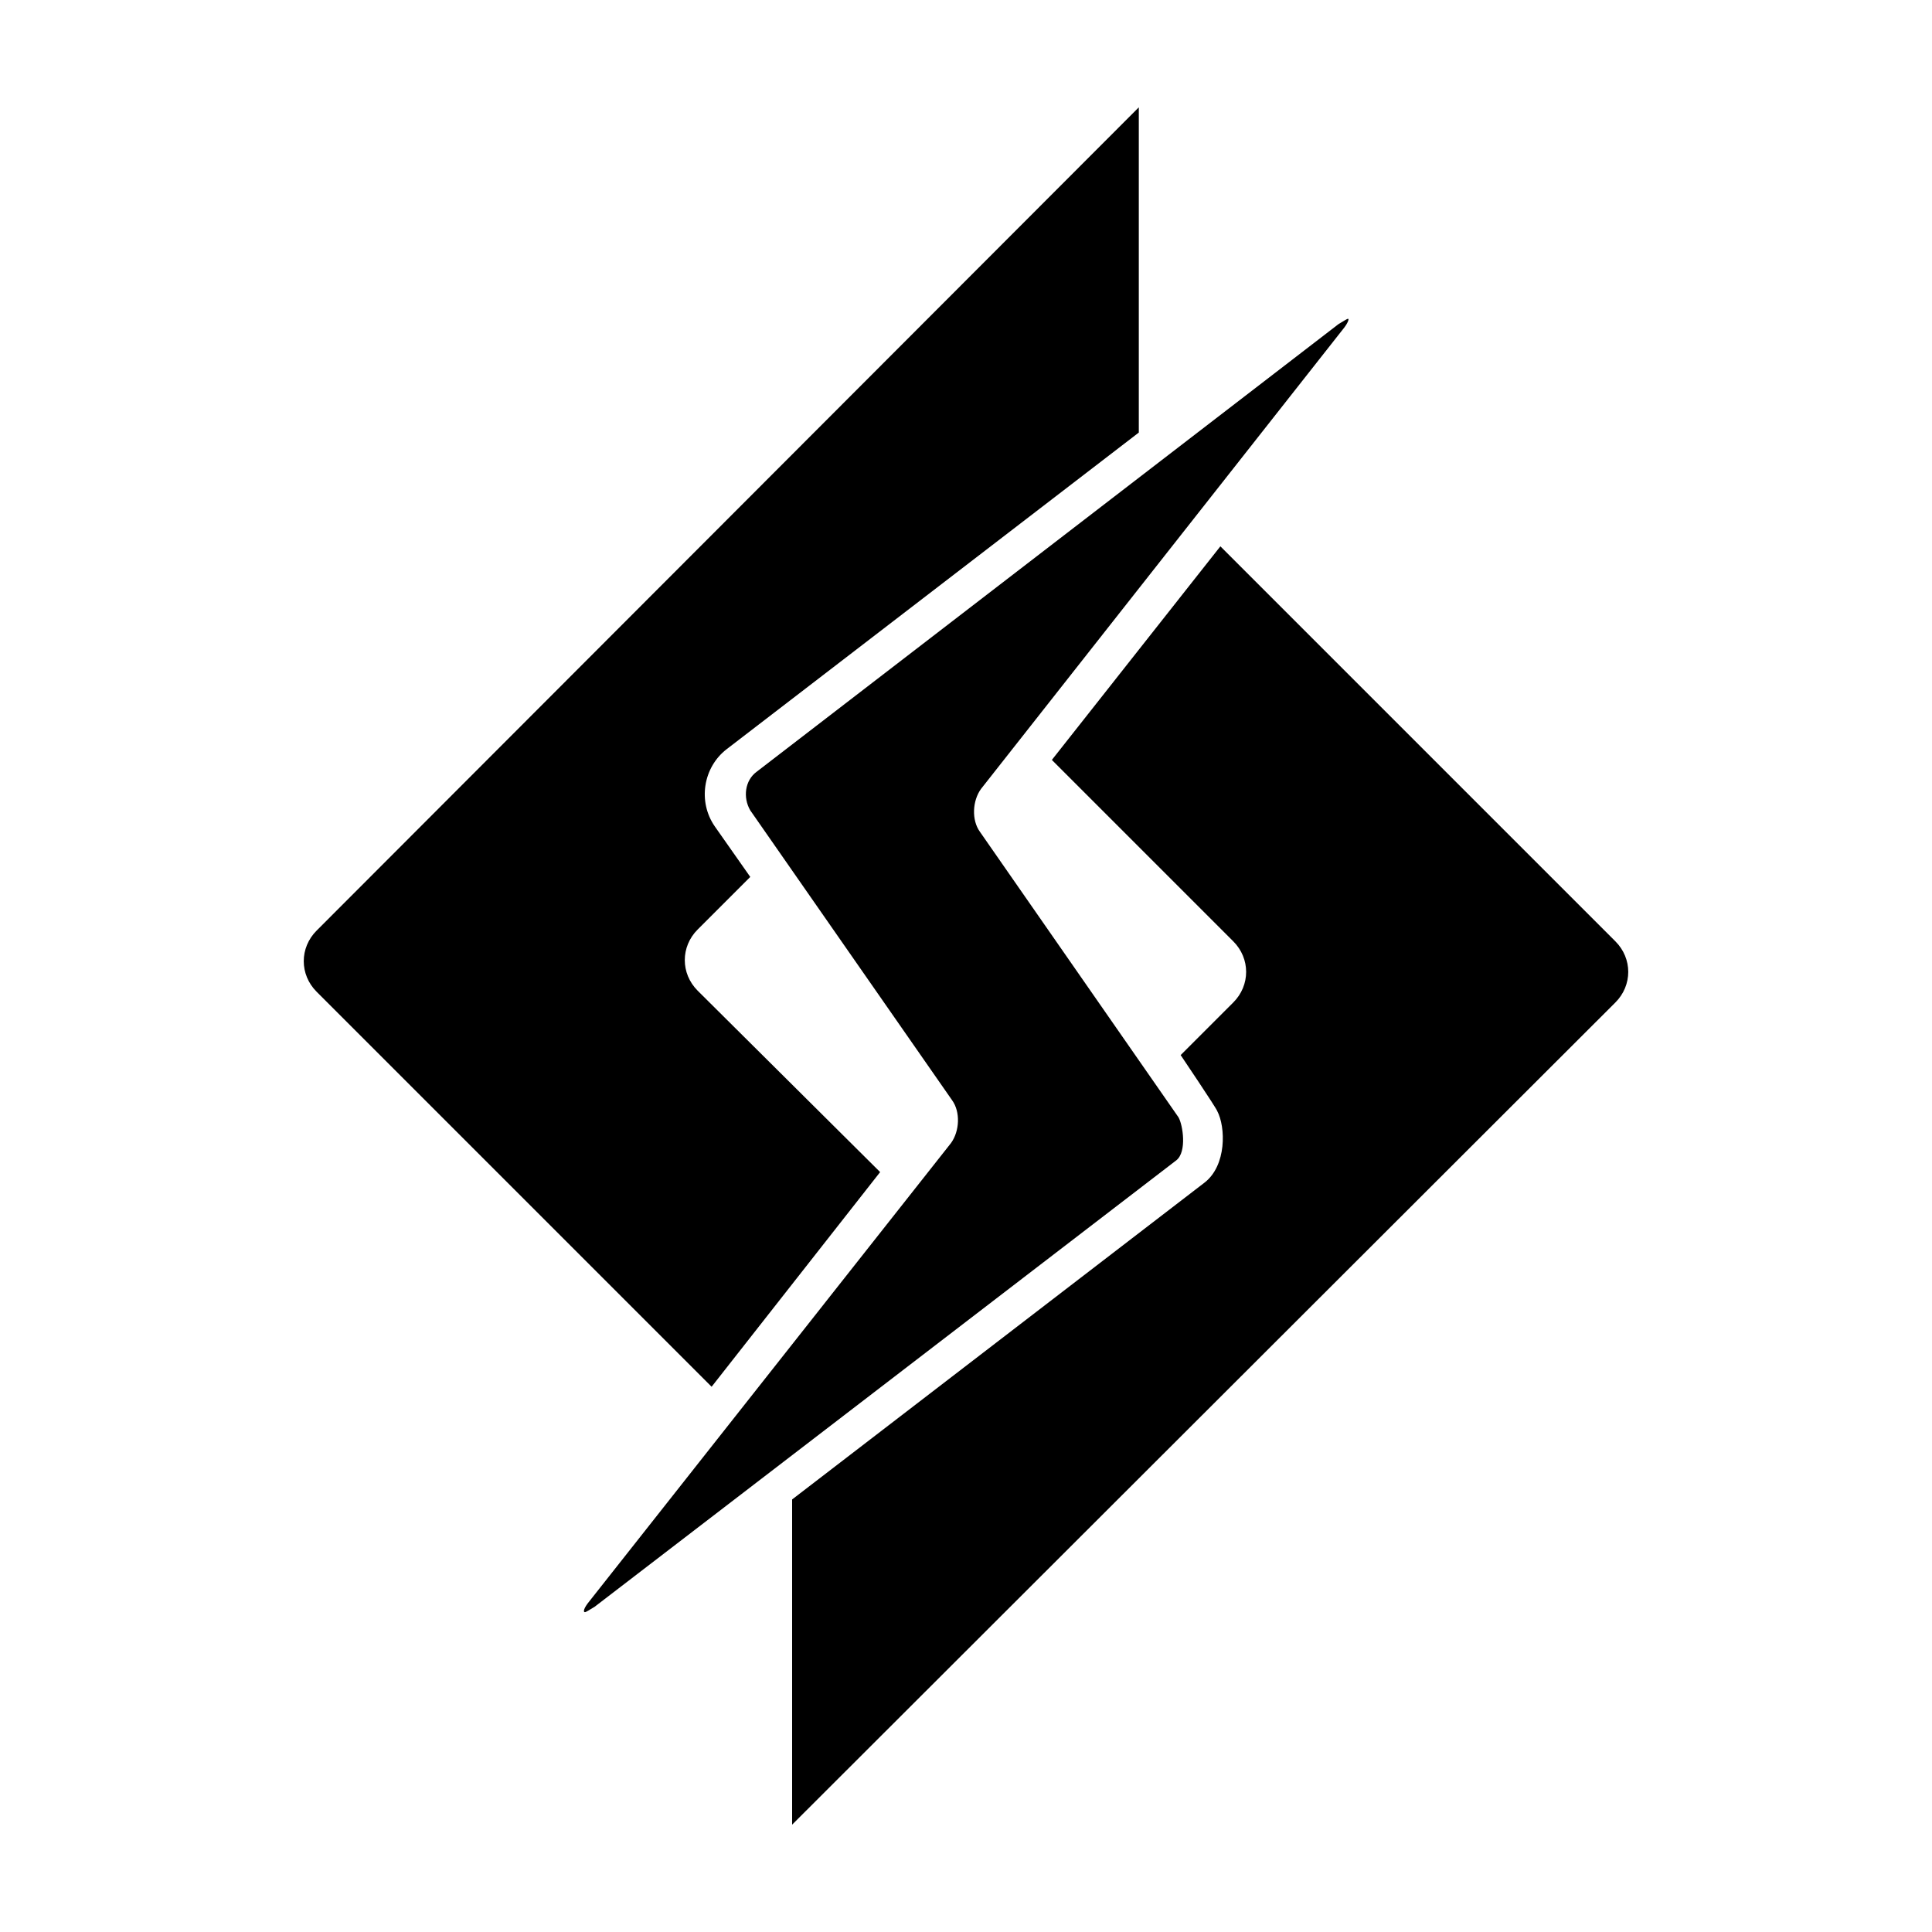 <svg width="18" height="18" viewBox="0 0 18 18" xmlns="http://www.w3.org/2000/svg">
  <path d="M8.2 10.92L6.5 9.23C6.34 9.07 6.34 8.82 6.5 8.66L6.99 8.17L6.66 7.7C6.5 7.47 6.55 7.15 6.77 6.98L10.61 4.03V1L2.95 8.67C2.79 8.83 2.79 9.08 2.95 9.24L6.63 12.92L8.2 10.92ZM10.98 10.41L9.13 7.75C9.05 7.64 9.06 7.46 9.14 7.35L12.51 3.07C12.56 3.01 12.57 2.97 12.56 2.97C12.55 2.97 12.52 2.99 12.47 3.02L7.05 7.19C6.94 7.27 6.92 7.43 6.99 7.55L8.87 10.25C8.95 10.36 8.94 10.54 8.86 10.65L5.49 14.92C5.44 14.98 5.43 15.02 5.45 15.02C5.46 15.02 5.49 15 5.54 14.97L10.96 10.81C11.06 10.73 11.02 10.48 10.98 10.41ZM15.05 8.77L11.37 5.09L9.8 7.08L11.49 8.77C11.65 8.93 11.65 9.18 11.49 9.34L11 9.83C11 9.83 11.33 10.32 11.34 10.35C11.42 10.5 11.43 10.86 11.22 11.02L7.38 13.97C7.38 14.96 7.38 17 7.38 17L15.05 9.34C15.21 9.18 15.21 8.93 15.05 8.77Z" />
</svg>
